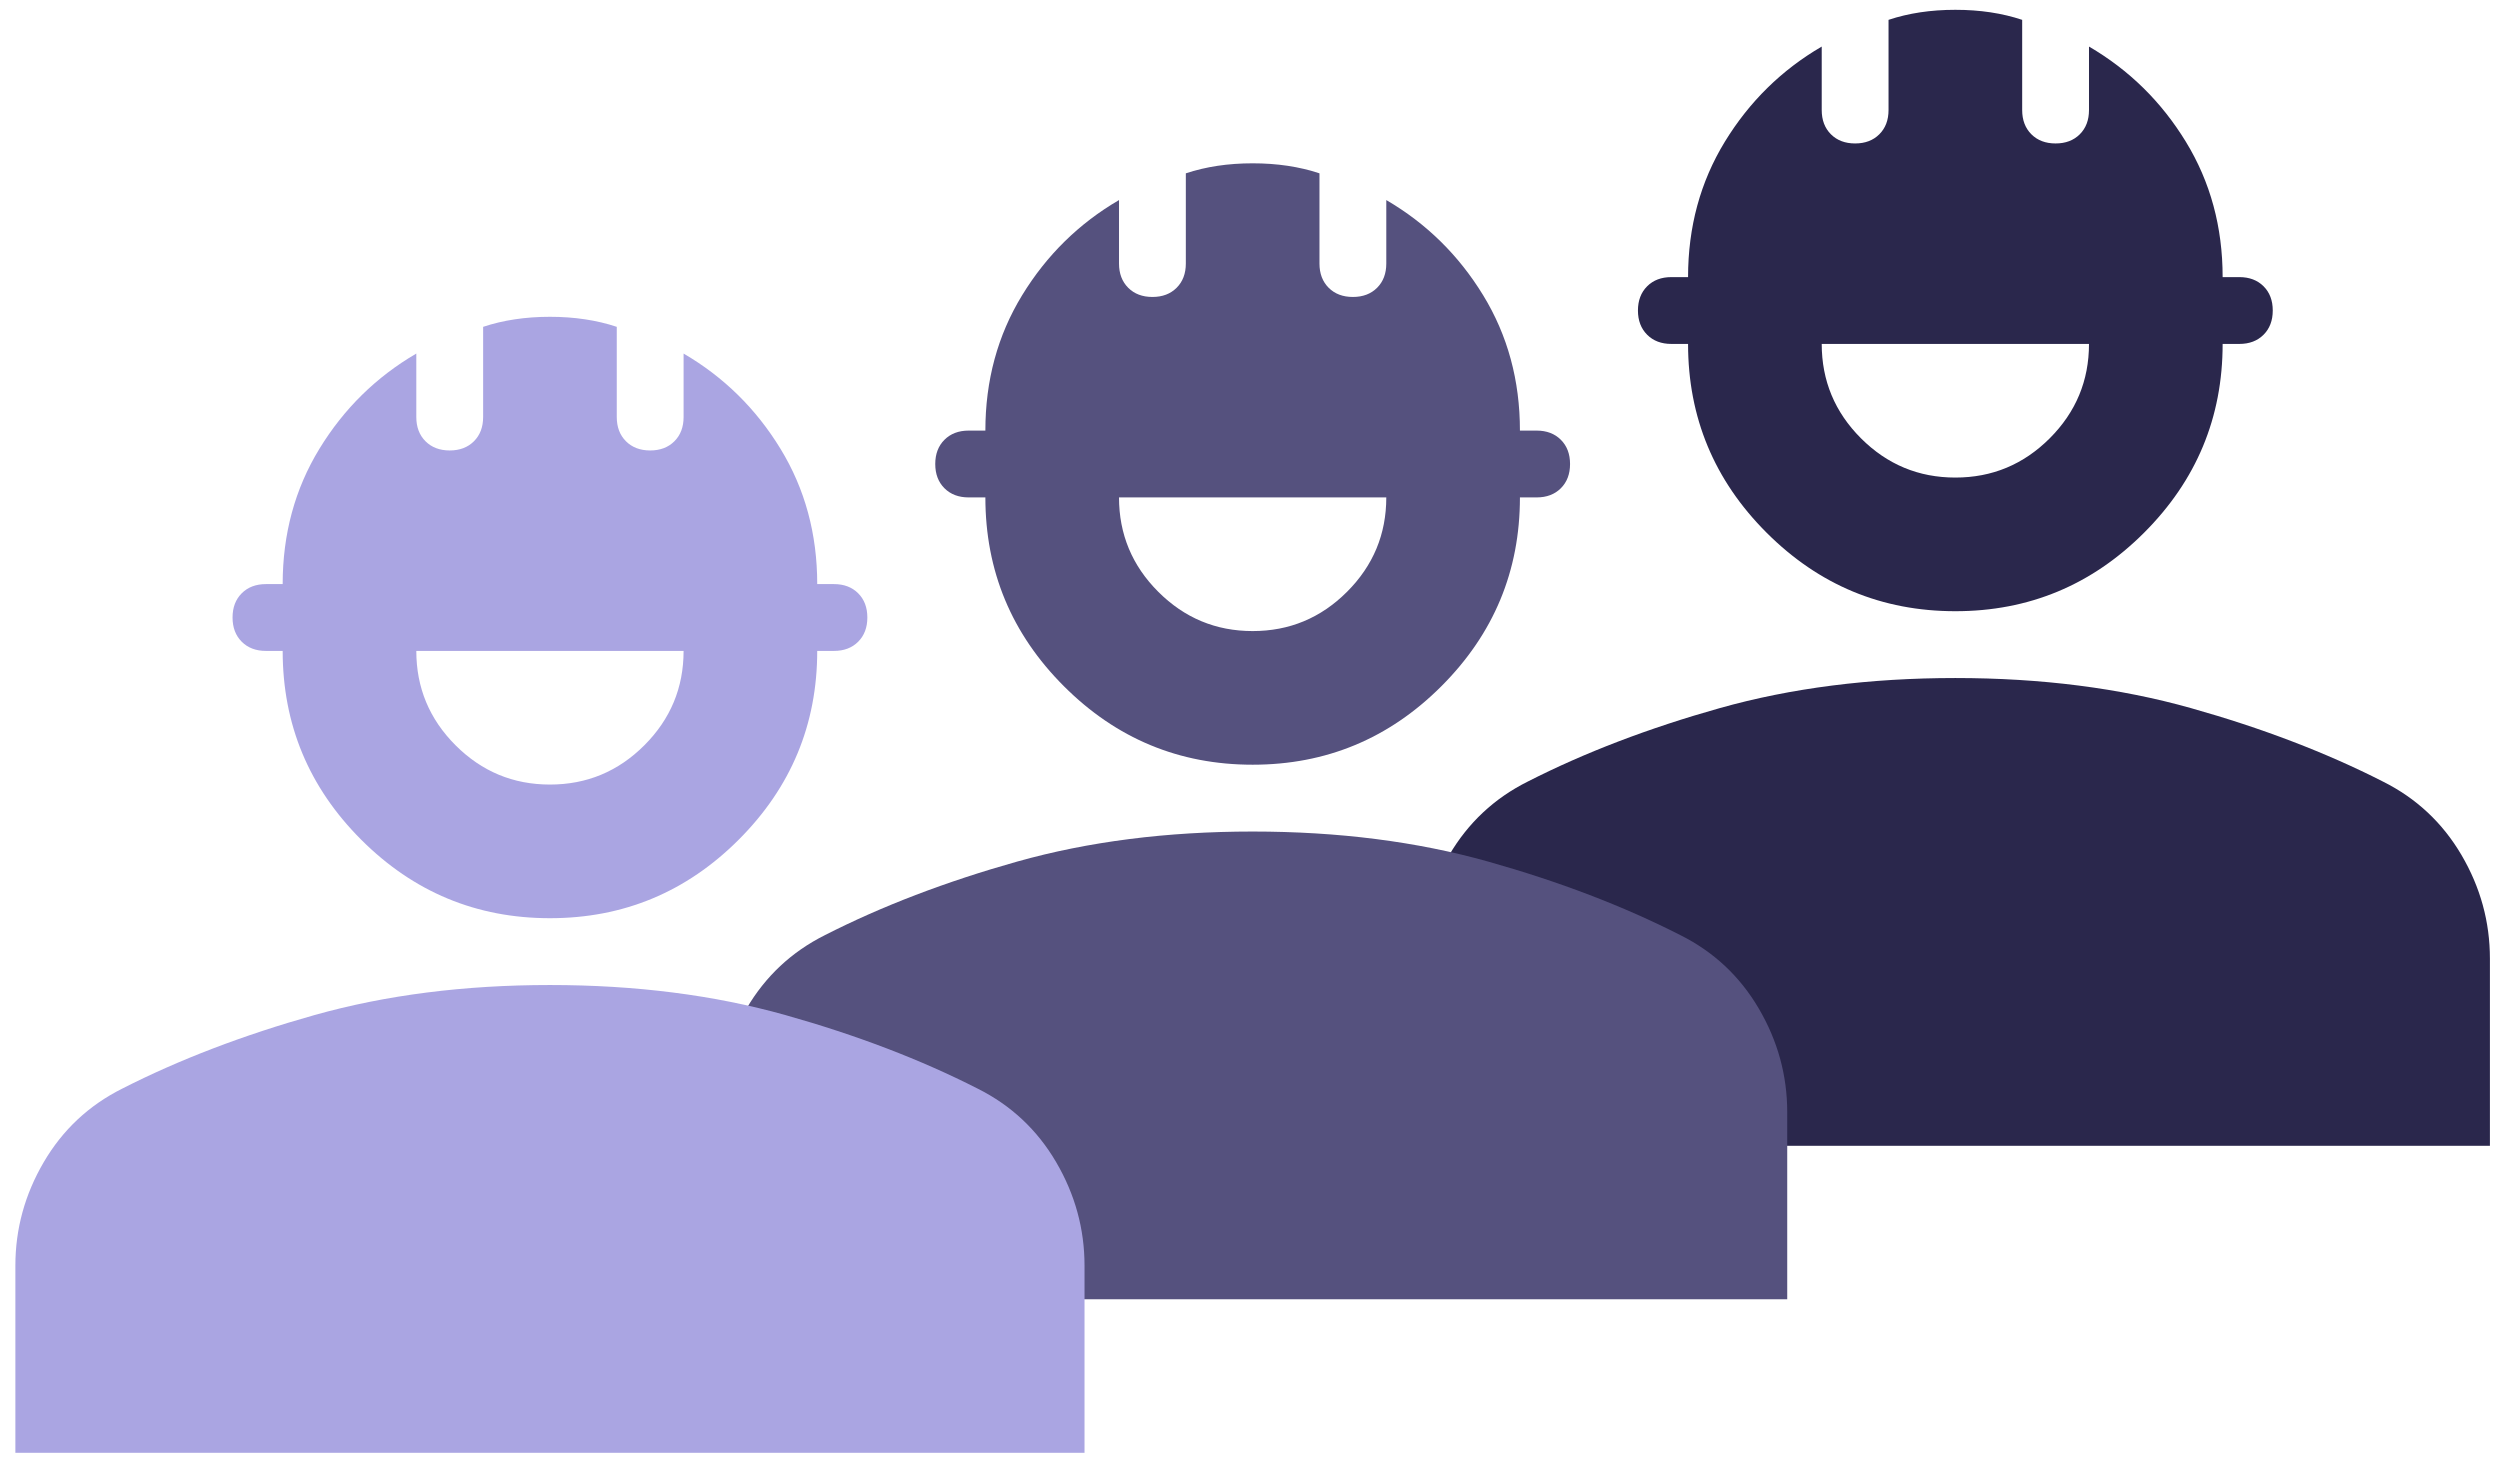 <svg width="147" height="86" viewBox="0 0 147 86" fill="none" xmlns="http://www.w3.org/2000/svg">
<path d="M83.542 67.372V56.37C83.542 54.209 84.099 52.179 85.212 50.28C86.325 48.381 87.864 46.94 89.829 45.958C93.168 44.255 96.934 42.815 101.125 41.636C105.316 40.457 109.932 39.868 114.975 39.868C120.017 39.868 124.634 40.457 128.825 41.636C133.016 42.815 136.781 44.255 140.121 45.958C142.085 46.94 143.624 48.381 144.738 50.28C145.851 52.179 146.407 54.209 146.407 56.37V67.372H83.542ZM114.975 35.939C110.653 35.939 106.953 34.4 103.875 31.322C100.797 28.244 99.258 24.545 99.258 20.223H98.276C97.687 20.223 97.212 20.043 96.852 19.682C96.492 19.322 96.311 18.847 96.311 18.258C96.311 17.669 96.492 17.194 96.852 16.834C97.212 16.474 97.687 16.294 98.276 16.294H99.258C99.258 13.347 99.979 10.695 101.419 8.337C102.86 5.98 104.759 4.113 107.117 2.738V6.471C107.117 7.06 107.297 7.535 107.657 7.895C108.017 8.255 108.492 8.435 109.081 8.435C109.67 8.435 110.145 8.255 110.505 7.895C110.866 7.535 111.046 7.06 111.046 6.471V1.167C111.635 0.97 112.257 0.823 112.912 0.724C113.567 0.626 114.254 0.577 114.975 0.577C115.695 0.577 116.383 0.626 117.037 0.724C117.692 0.823 118.314 0.97 118.904 1.167V6.471C118.904 7.06 119.084 7.535 119.444 7.895C119.804 8.255 120.279 8.435 120.868 8.435C121.458 8.435 121.932 8.255 122.293 7.895C122.653 7.535 122.833 7.06 122.833 6.471V2.738C125.19 4.113 127.089 5.98 128.53 8.337C129.971 10.695 130.691 13.347 130.691 16.294H131.673C132.263 16.294 132.737 16.474 133.098 16.834C133.458 17.194 133.638 17.669 133.638 18.258C133.638 18.847 133.458 19.322 133.098 19.682C132.737 20.043 132.263 20.223 131.673 20.223H130.691C130.691 24.545 129.152 28.244 126.074 31.322C122.997 34.4 119.297 35.939 114.975 35.939ZM114.975 28.081C117.136 28.081 118.986 27.311 120.525 25.772C122.063 24.233 122.833 22.384 122.833 20.223H107.117C107.117 22.384 107.886 24.233 109.425 25.772C110.964 27.311 112.814 28.081 114.975 28.081Z" fill="#2A274C"/>
<path d="M42.223 76.397V65.396C42.223 63.235 42.78 61.205 43.893 59.306C45.006 57.407 46.545 55.966 48.51 54.984C51.849 53.281 55.615 51.841 59.806 50.662C63.997 49.483 68.614 48.894 73.656 48.894C78.698 48.894 83.315 49.483 87.506 50.662C91.697 51.841 95.462 53.281 98.802 54.984C100.767 55.966 102.305 57.407 103.419 59.306C104.532 61.205 105.089 63.235 105.089 65.396V76.397H42.223ZM73.656 44.965C69.334 44.965 65.634 43.426 62.556 40.348C59.478 37.27 57.94 33.571 57.94 29.248H56.957C56.368 29.248 55.893 29.068 55.533 28.708C55.173 28.348 54.993 27.873 54.993 27.284C54.993 26.695 55.173 26.22 55.533 25.86C55.893 25.5 56.368 25.319 56.957 25.319H57.94C57.94 22.373 58.66 19.72 60.1 17.363C61.541 15.005 63.44 13.139 65.798 11.764V15.497C65.798 16.086 65.978 16.561 66.338 16.921C66.698 17.281 67.173 17.461 67.762 17.461C68.352 17.461 68.826 17.281 69.186 16.921C69.547 16.561 69.727 16.086 69.727 15.497V10.192C70.316 9.996 70.938 9.849 71.593 9.75C72.248 9.652 72.936 9.603 73.656 9.603C74.376 9.603 75.064 9.652 75.719 9.75C76.374 9.849 76.996 9.996 77.585 10.192V15.497C77.585 16.086 77.765 16.561 78.125 16.921C78.485 17.281 78.96 17.461 79.549 17.461C80.139 17.461 80.614 17.281 80.974 16.921C81.334 16.561 81.514 16.086 81.514 15.497V11.764C83.871 13.139 85.77 15.005 87.211 17.363C88.652 19.72 89.372 22.373 89.372 25.319H90.355C90.944 25.319 91.419 25.5 91.779 25.86C92.139 26.22 92.319 26.695 92.319 27.284C92.319 27.873 92.139 28.348 91.779 28.708C91.419 29.068 90.944 29.248 90.355 29.248H89.372C89.372 33.571 87.833 37.27 84.755 40.348C81.678 43.426 77.978 44.965 73.656 44.965ZM73.656 37.107C75.817 37.107 77.667 36.337 79.206 34.798C80.745 33.259 81.514 31.41 81.514 29.248H65.798C65.798 31.41 66.567 33.259 68.106 34.798C69.645 36.337 71.495 37.107 73.656 37.107Z" fill="#55517E"/>
<path d="M0.904 85.423V74.421C0.904 72.26 1.461 70.231 2.574 68.331C3.687 66.432 5.226 64.992 7.191 64.009C10.531 62.307 14.296 60.866 18.487 59.687C22.678 58.509 27.295 57.919 32.337 57.919C37.379 57.919 41.996 58.509 46.187 59.687C50.378 60.866 54.144 62.307 57.483 64.009C59.448 64.992 60.987 66.432 62.1 68.331C63.213 70.231 63.77 72.26 63.77 74.421V85.423H0.904ZM32.337 53.99C28.015 53.99 24.315 52.451 21.237 49.373C18.16 46.296 16.621 42.596 16.621 38.274H15.638C15.049 38.274 14.574 38.094 14.214 37.734C13.854 37.373 13.674 36.899 13.674 36.309C13.674 35.72 13.854 35.245 14.214 34.885C14.574 34.525 15.049 34.345 15.638 34.345H16.621C16.621 31.398 17.341 28.746 18.782 26.388C20.222 24.031 22.121 22.165 24.479 20.789V24.522C24.479 25.111 24.659 25.586 25.019 25.946C25.379 26.306 25.854 26.487 26.443 26.487C27.033 26.487 27.508 26.306 27.868 25.946C28.228 25.586 28.408 25.111 28.408 24.522V19.218C28.997 19.021 29.619 18.874 30.274 18.776C30.929 18.677 31.617 18.628 32.337 18.628C33.057 18.628 33.745 18.677 34.4 18.776C35.055 18.874 35.677 19.021 36.266 19.218V24.522C36.266 25.111 36.446 25.586 36.806 25.946C37.166 26.306 37.641 26.487 38.231 26.487C38.82 26.487 39.295 26.306 39.655 25.946C40.015 25.586 40.195 25.111 40.195 24.522V20.789C42.553 22.165 44.452 24.031 45.892 26.388C47.333 28.746 48.053 31.398 48.053 34.345H49.036C49.625 34.345 50.1 34.525 50.46 34.885C50.82 35.245 51 35.72 51 36.309C51 36.899 50.82 37.373 50.46 37.734C50.1 38.094 49.625 38.274 49.036 38.274H48.053C48.053 42.596 46.514 46.296 43.437 49.373C40.359 52.451 36.659 53.99 32.337 53.99ZM32.337 46.132C34.498 46.132 36.348 45.363 37.887 43.824C39.426 42.285 40.195 40.435 40.195 38.274H24.479C24.479 40.435 25.248 42.285 26.787 43.824C28.326 45.363 30.176 46.132 32.337 46.132Z" fill="#AAA5E2"/>
</svg>

